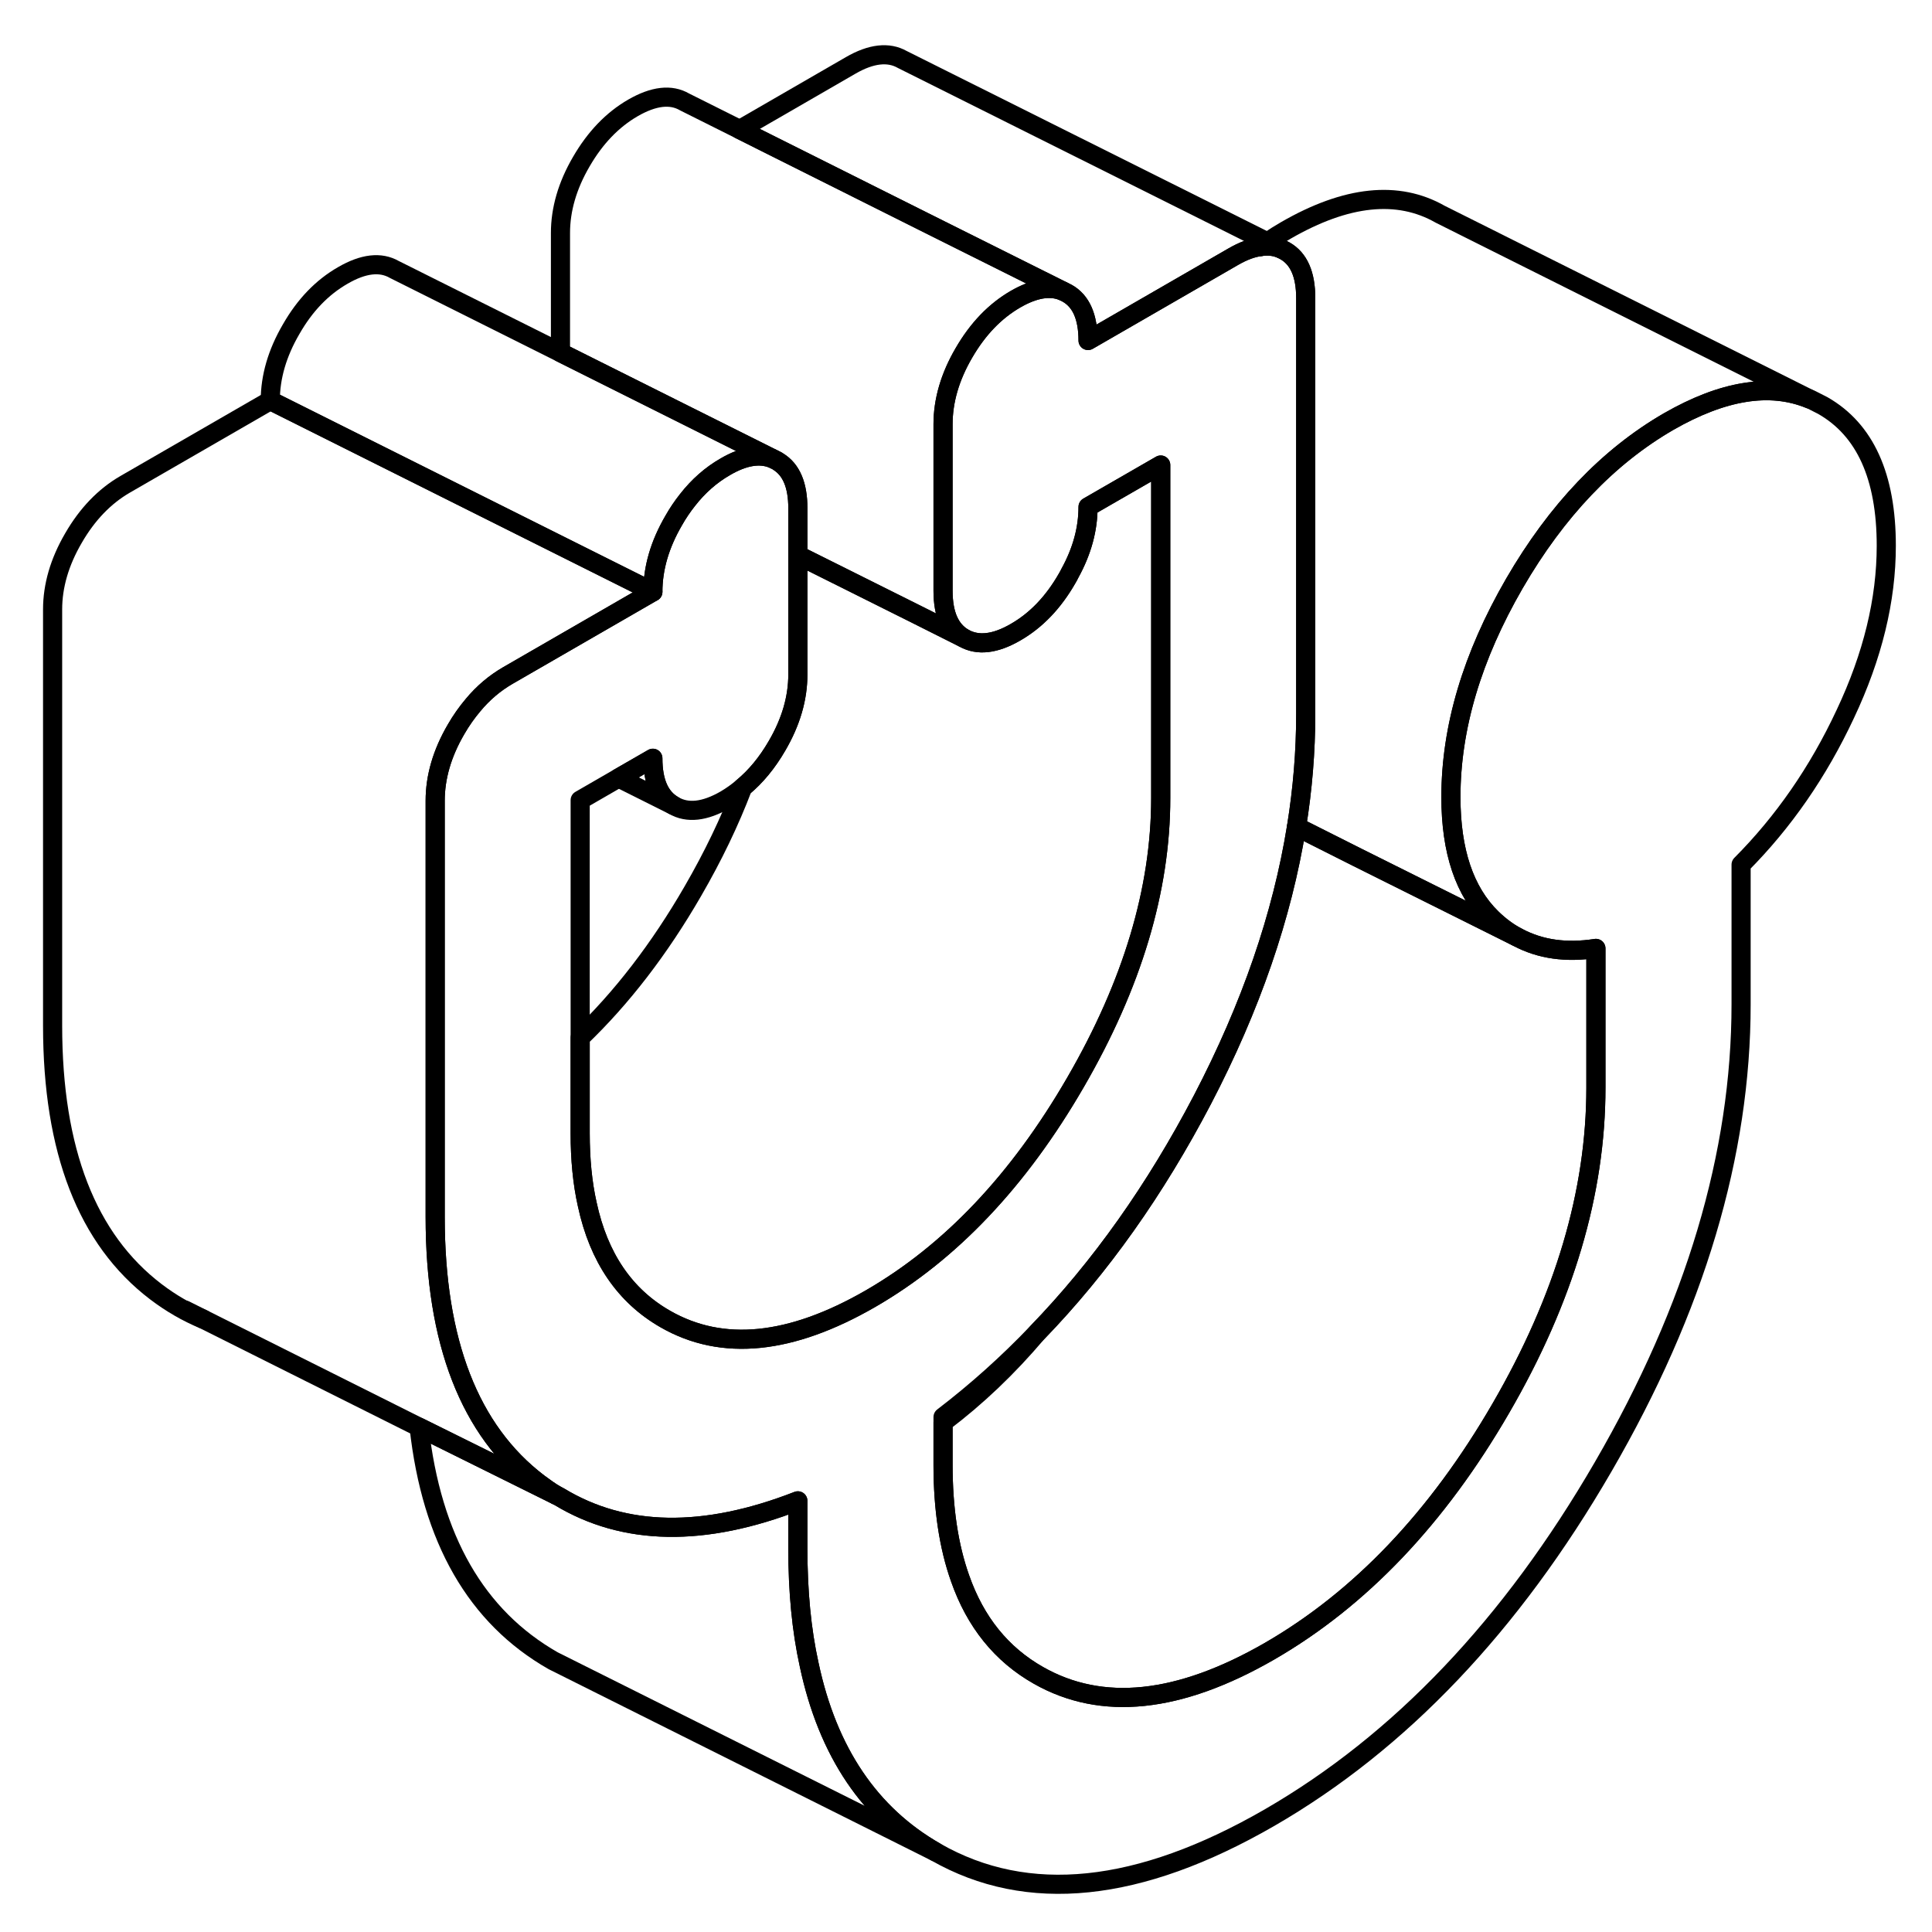 <svg width="24" height="24" viewBox="0 0 101 101" fill="none" xmlns="http://www.w3.org/2000/svg" stroke-width="1px" stroke-linecap="round" stroke-linejoin="round">
    <path d="M48.92 96.82L28.92 86.82C24.9 84.53 22.56 80.46 21.91 74.61L29.09 78.17L29.23 78.24C32.64 80.31 36.81 80.37 41.71 78.46V80.96C41.71 83.19 41.9 85.21 42.3 87.02C43.27 91.59 45.48 94.86 48.92 96.82Z" stroke="currentColor" stroke-linejoin="round"/>
    <path d="M60.68 24.31V41.72C60.68 46.51 59.19 51.47 56.22 56.59C53.25 61.72 49.68 65.48 45.51 67.89C41.33 70.3 37.76 70.66 34.79 68.96C32.67 67.75 31.3 65.75 30.7 62.96C30.45 61.85 30.33 60.61 30.33 59.24V54.25C32.5 52.17 34.47 49.62 36.22 46.59C37.28 44.76 38.15 42.95 38.83 41.16C39.51 40.6 40.11 39.87 40.62 38.99C41.35 37.74 41.71 36.5 41.71 35.26V29.02L47.94 32.13L50.39 33.36C51.12 33.77 52.02 33.67 53.09 33.05C54.17 32.43 55.07 31.49 55.79 30.23C55.84 30.14 55.89 30.06 55.93 29.97C56.57 28.81 56.88 27.65 56.88 26.5L60.68 24.31Z" stroke="currentColor" stroke-linejoin="round"/>
    <path d="M66.95 13C66.63 12.87 66.28 12.83 65.91 12.89C66.02 12.8 66.14 12.72 66.26 12.65L66.95 13Z" stroke="currentColor" stroke-linejoin="round"/>
    <path d="M83.43 49.58V56.87C83.43 62.32 81.78 67.9 78.46 73.62C75.14 79.35 71.11 83.58 66.37 86.32C61.63 89.05 57.6 89.47 54.28 87.58C52.36 86.49 50.99 84.8 50.19 82.51C49.6 80.85 49.3 78.87 49.3 76.58V74.36C51.06 73.03 52.7 71.47 54.22 69.67C57.53 66.25 60.4 62.19 62.86 57.49C65.39 52.64 67.03 47.88 67.78 43.22L70.94 44.81L79.3 48.98L79.36 49.01C80.53 49.63 81.88 49.82 83.43 49.58Z" stroke="currentColor" stroke-linejoin="round"/>
    <path d="M94.6 20.86C92.52 20.01 90.07 20.41 87.23 22.04C84.07 23.87 81.38 26.69 79.17 30.5C76.96 34.32 75.85 38.04 75.85 41.67C75.85 44.5 76.56 46.61 77.98 48C78.39 48.4 78.83 48.73 79.3 48.98L70.94 44.81L67.78 43.22C68.1 41.24 68.26 39.28 68.26 37.34V15.58C68.26 14.35 67.9 13.52 67.17 13.11L66.95 13L66.26 12.65C66.58 12.43 66.9 12.23 67.23 12.04C70.39 10.22 73.08 9.94 75.29 11.2L94.6 20.86Z" stroke="currentColor" stroke-linejoin="round"/>
    <path d="M55.57 15.22C54.89 14.94 54.06 15.08 53.09 15.64C52.02 16.26 51.12 17.19 50.39 18.45C49.66 19.7 49.3 20.95 49.3 22.18V30.88C49.3 32.12 49.66 32.94 50.39 33.36L47.94 32.13L41.71 29.02V26.56C41.71 25.37 41.37 24.55 40.68 24.13C40.66 24.11 40.64 24.1 40.62 24.09L40.4 23.98L35.06 21.31L29.3 18.43V12.18C29.3 10.95 29.66 9.7 30.39 8.45C31.12 7.19 32.02 6.26 33.09 5.64C34.17 5.02 35.07 4.91 35.79 5.33L38.67 6.77L48.26 11.57L55.57 15.22Z" stroke="currentColor" stroke-linejoin="round"/>
    <path d="M98.61 28.53C98.61 31.36 97.9 34.29 96.47 37.32C95.05 40.36 93.23 42.98 91.02 45.2V52.5C91.02 60.33 88.62 68.39 83.81 76.68C79.01 84.96 73.19 91.08 66.37 95.02C59.54 98.96 53.72 99.56 48.92 96.82C45.48 94.86 43.27 91.59 42.3 87.02C41.9 85.21 41.71 83.19 41.71 80.96V78.46C36.81 80.37 32.64 80.31 29.23 78.24L29.09 78.17C28.76 77.98 28.46 77.76 28.15 77.53C24.55 74.79 22.75 70.15 22.75 63.62V41.86C22.75 40.63 23.11 39.38 23.84 38.13C24.11 37.66 24.41 37.24 24.73 36.86C25.26 36.22 25.87 35.71 26.54 35.32L34.13 30.94C34.13 29.71 34.49 28.46 35.22 27.21C35.44 26.82 35.68 26.47 35.94 26.14C36.51 25.41 37.17 24.83 37.92 24.4C38.88 23.84 39.71 23.7 40.4 23.98L40.62 24.09C40.62 24.09 40.66 24.11 40.68 24.13C41.37 24.55 41.71 25.37 41.71 26.56V35.26C41.71 36.5 41.35 37.74 40.62 38.99C40.11 39.87 39.51 40.6 38.83 41.16C38.54 41.41 38.24 41.62 37.92 41.81C36.84 42.43 35.94 42.53 35.22 42.11C34.49 41.7 34.13 40.88 34.13 39.64L32.34 40.67L30.33 41.83V59.24C30.33 60.61 30.45 61.85 30.7 62.96C31.3 65.75 32.67 67.75 34.79 68.96C37.76 70.66 41.33 70.3 45.51 67.89C49.68 65.48 53.25 61.72 56.22 56.59C59.19 51.47 60.68 46.51 60.68 41.72V24.31L56.88 26.5C56.88 27.65 56.57 28.81 55.93 29.97C55.89 30.06 55.84 30.14 55.79 30.23C55.07 31.49 54.17 32.43 53.09 33.05C52.02 33.67 51.12 33.77 50.39 33.36C49.66 32.94 49.3 32.12 49.3 30.88V22.18C49.3 20.95 49.66 19.7 50.39 18.45C51.12 17.19 52.02 16.26 53.09 15.64C54.06 15.08 54.89 14.94 55.57 15.22L55.79 15.33C56.52 15.74 56.88 16.57 56.88 17.8L64.47 13.42C64.99 13.12 65.47 12.94 65.91 12.89C66.28 12.83 66.63 12.87 66.95 13L67.17 13.11C67.9 13.52 68.26 14.35 68.26 15.58V37.34C68.26 39.28 68.1 41.24 67.78 43.22C67.03 47.88 65.39 52.64 62.86 57.49C60.4 62.19 57.53 66.25 54.22 69.67C52.68 71.28 51.04 72.75 49.3 74.08V76.58C49.3 78.87 49.6 80.85 50.19 82.51C50.99 84.8 52.36 86.49 54.28 87.58C57.6 89.47 61.63 89.05 66.37 86.32C71.11 83.58 75.14 79.35 78.46 73.62C81.78 67.9 83.43 62.32 83.43 56.87V49.58C81.88 49.82 80.53 49.63 79.36 49.01L79.3 48.98C78.83 48.73 78.39 48.4 77.98 48C76.56 46.61 75.85 44.5 75.85 41.67C75.85 38.04 76.96 34.32 79.17 30.5C81.38 26.69 84.07 23.87 87.23 22.04C90.07 20.41 92.52 20.01 94.6 20.86L94.72 20.91L95.29 21.2C97.5 22.46 98.61 24.9 98.61 28.53Z" stroke="currentColor" stroke-linejoin="round"/>
    <path d="M66.26 12.65C66.14 12.72 66.02 12.8 65.91 12.89C65.47 12.94 64.99 13.12 64.47 13.42L56.88 17.8C56.88 16.57 56.52 15.74 55.79 15.33L55.57 15.22L48.26 11.57L38.67 6.77L44.47 3.42C45.54 2.8 46.45 2.7 47.17 3.11L66.26 12.65Z" stroke="currentColor" stroke-linejoin="round"/>
    <path d="M40.4 23.98C39.71 23.7 38.88 23.84 37.92 24.4C37.17 24.83 36.51 25.41 35.94 26.14C35.68 26.47 35.44 26.82 35.22 27.21C34.49 28.46 34.13 29.71 34.13 30.94L21.71 24.73L14.13 20.94C14.13 19.71 14.49 18.46 15.22 17.21C15.94 15.95 16.84 15.02 17.92 14.4C18.99 13.78 19.89 13.67 20.62 14.09L29.3 18.43L35.06 21.31L40.4 23.98Z" stroke="currentColor" stroke-linejoin="round"/>
    <path d="M35.22 42.11L32.34 40.67L34.13 39.64C34.13 40.88 34.49 41.7 35.22 42.11Z" stroke="currentColor" stroke-linejoin="round"/>
    <path d="M28.15 77.53C28.46 77.76 28.76 77.98 29.09 78.17L21.91 74.61L10.64 68.97C9.77 68.61 8.94 68.13 8.15 67.53C4.55 64.79 2.75 60.15 2.75 53.62V31.86C2.75 30.63 3.11 29.38 3.84 28.13C4.56 26.88 5.47 25.94 6.54 25.32L14.13 20.94L21.71 24.73L34.13 30.94L26.54 35.32C25.87 35.71 25.26 36.22 24.73 36.86C24.41 37.24 24.11 37.66 23.84 38.13C23.11 39.38 22.75 40.63 22.75 41.86V63.62C22.75 70.15 24.55 74.79 28.15 77.53Z" stroke="currentColor" stroke-linejoin="round"/>
    <path d="M10.64 68.97L9.68 68.49" stroke="currentColor" stroke-linejoin="round"/>
</svg>